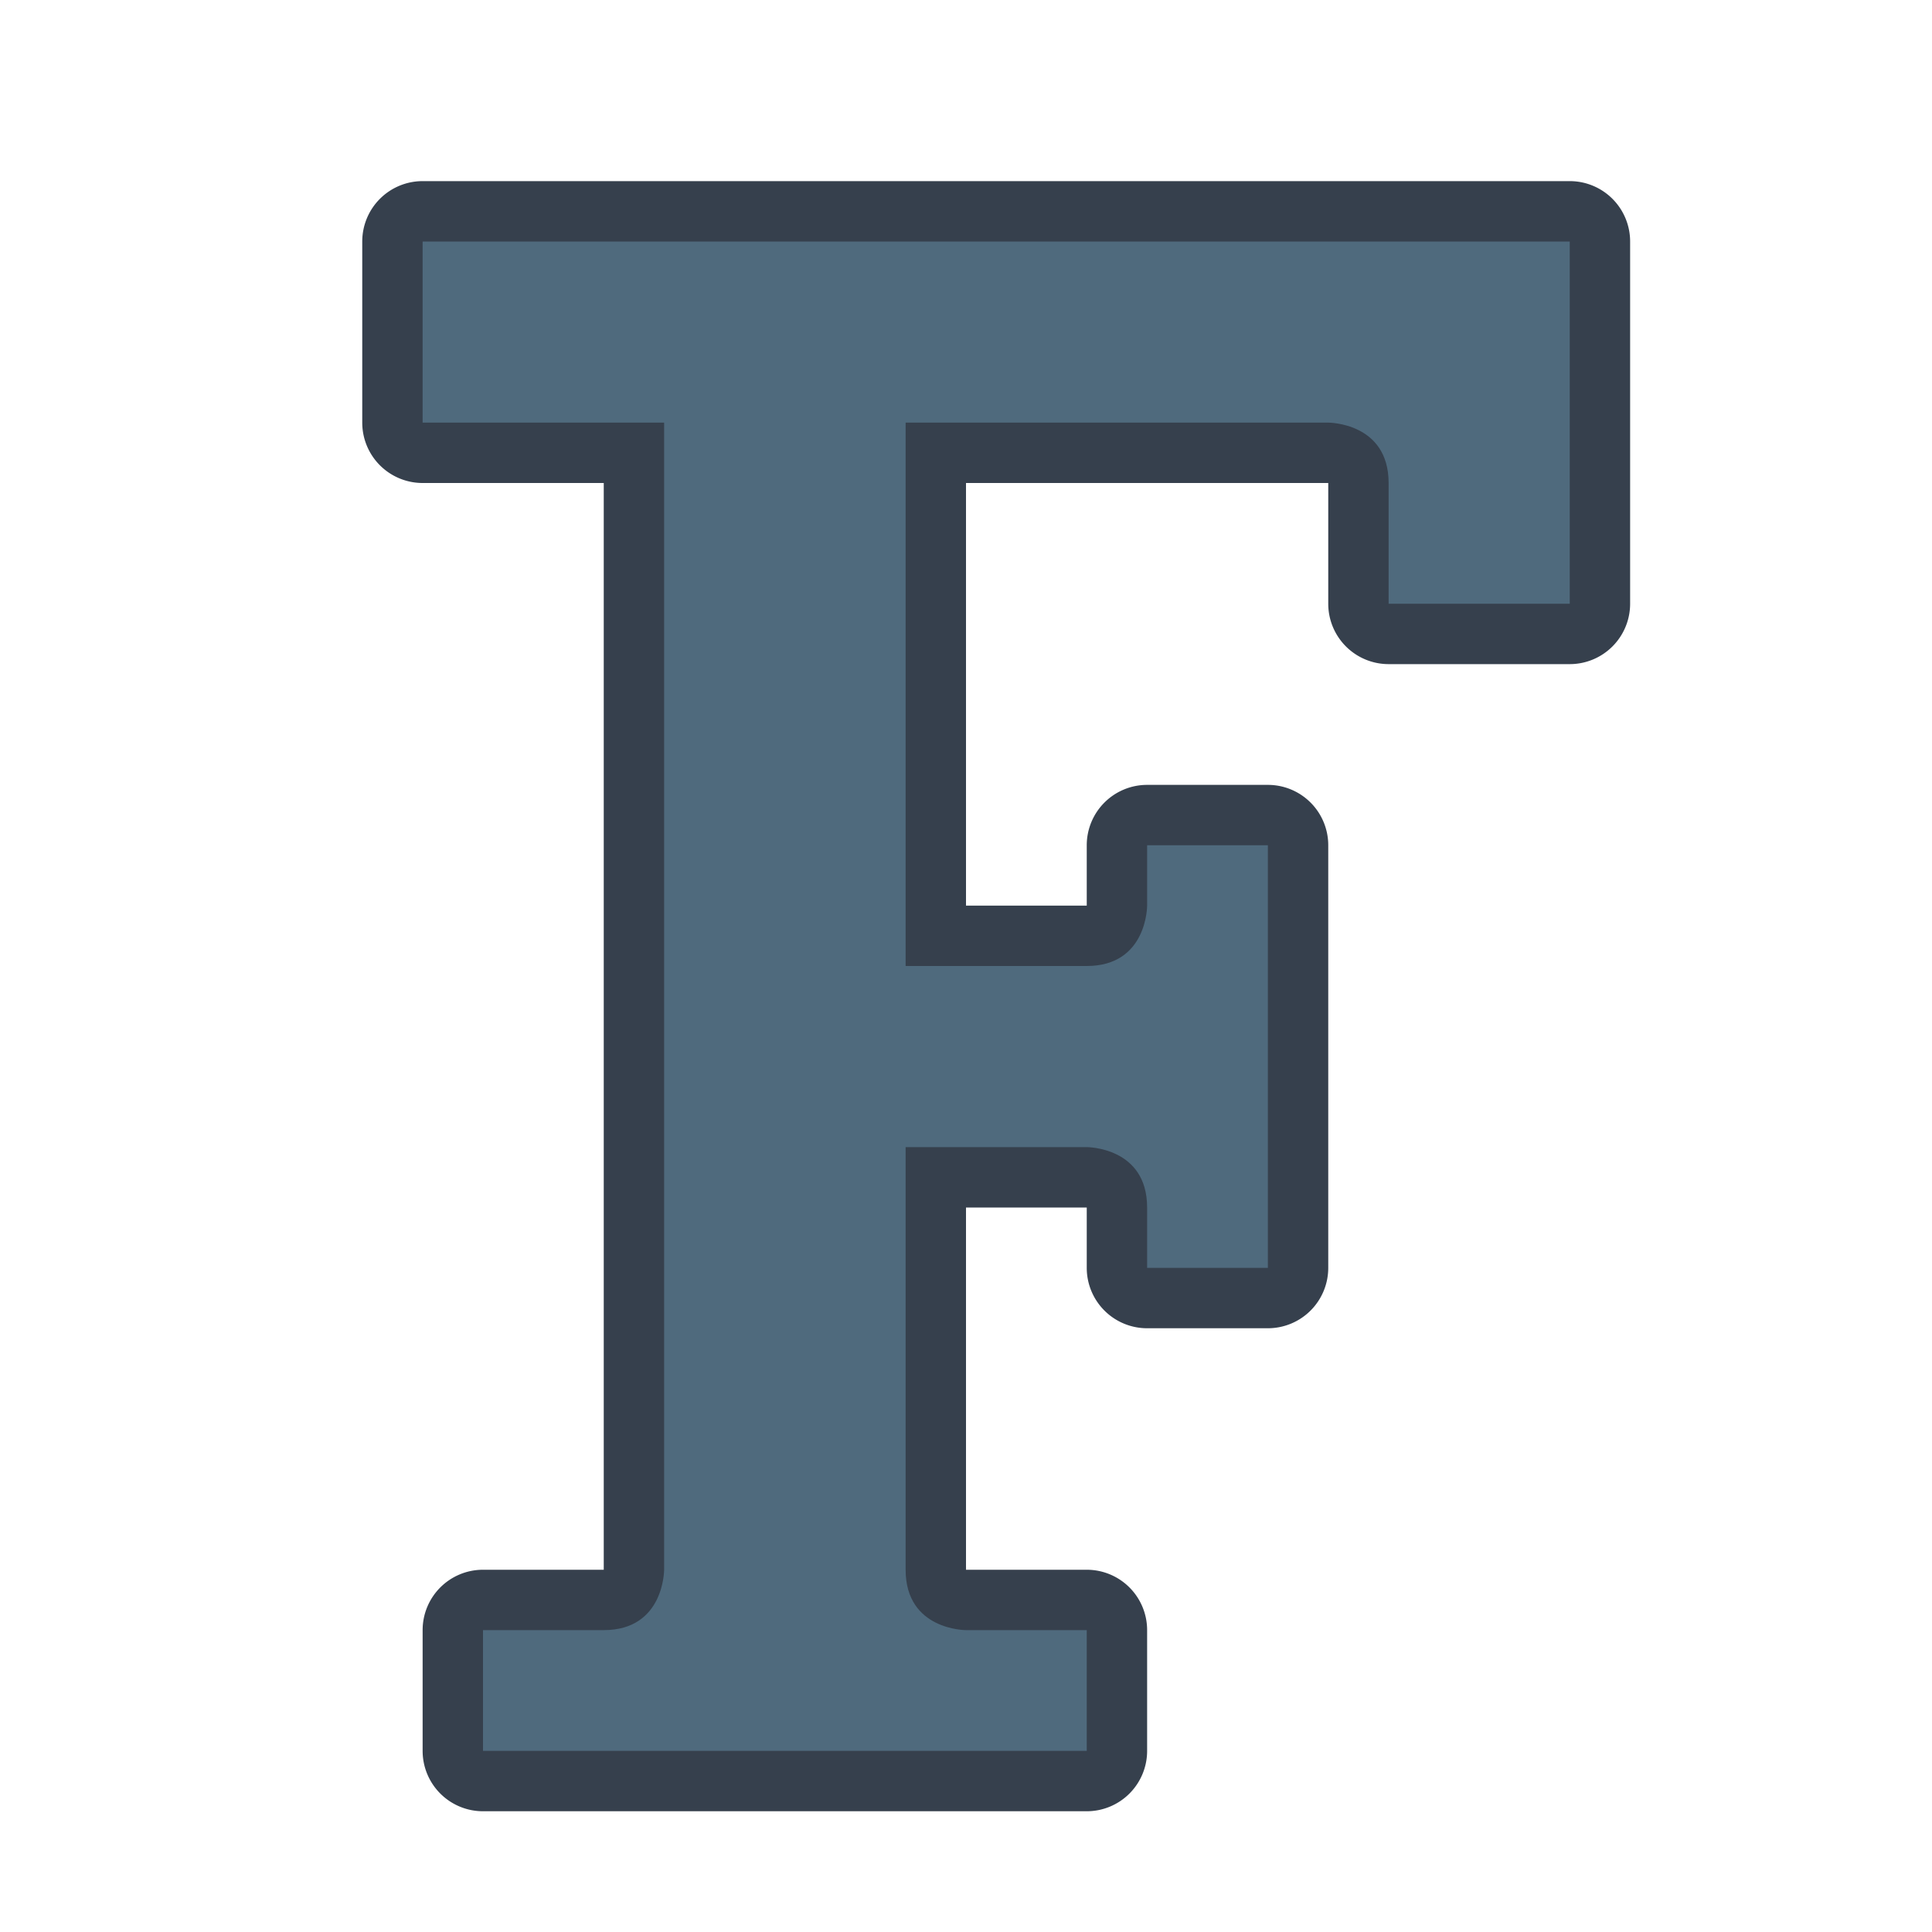 <?xml version="1.0" encoding="UTF-8" standalone="no"?>
<!-- Created with Inkscape (http://www.inkscape.org/) -->

<svg
   width="32"
   height="32"
   viewBox="0 0 32 32"
   version="1.1"
   id="svg8"
   inkscape:version="1.2 (dc2aedaf03, 2022-05-15)"
   sodipodi:docname="preferences-desktop-font.svg"
   xml:space="preserve"
   xmlns:inkscape="http://www.inkscape.org/namespaces/inkscape"
   xmlns:sodipodi="http://sodipodi.sourceforge.net/DTD/sodipodi-0.dtd"
   xmlns="http://www.w3.org/2000/svg"
   xmlns:svg="http://www.w3.org/2000/svg"
   xmlns:rdf="http://www.w3.org/1999/02/22-rdf-syntax-ns#"
   xmlns:cc="http://creativecommons.org/ns#"
   xmlns:dc="http://purl.org/dc/elements/1.1/"><title
     id="title7895">Antu icon Theme</title><defs
     id="defs2"><style
       type="text/css"
       id="current-color-scheme">
      .ColorScheme-Text {
        color:#36404d;
      }
      </style><style
       type="text/css"
       id="current-color-scheme-67">
      .ColorScheme-Text {
        color:#122036;
      }
      </style><style
       type="text/css"
       id="current-color-scheme-7">
      .ColorScheme-Text {
        color:#122036;
      }
      </style><style
       type="text/css"
       id="current-color-scheme-5">
      .ColorScheme-Text {
        color:#122036;
      }
      </style><style
       type="text/css"
       id="current-color-scheme-6">
      .ColorScheme-Text {
        color:#122036;
      }
      </style><style
       type="text/css"
       id="current-color-scheme-1">
      .ColorScheme-Text {
        color:#122036;
      }
      </style><style
       id="current-color-scheme-10"
       type="text/css">
      .ColorScheme-Text {
        color:#122036;
      }
      </style><style
       id="current-color-scheme-5-7"
       type="text/css">
      .ColorScheme-Text {
        color:#122036;
      }
      </style><style
       id="current-color-scheme-1-2"
       type="text/css">
      .ColorScheme-Text {
        color:#122036;
      }
      </style><style
       type="text/css"
       id="current-color-scheme-10-9">
      .ColorScheme-Text {
        color:#122036;
      }
      </style><style
       type="text/css"
       id="current-color-scheme-5356">
      .ColorScheme-Text {
        color:#36404d;
      }
      </style><style
       type="text/css"
       id="current-color-scheme-67-2">
      .ColorScheme-Text {
        color:#122036;
      }
      </style><style
       type="text/css"
       id="current-color-scheme-7-9">
      .ColorScheme-Text {
        color:#122036;
      }
      </style><style
       type="text/css"
       id="current-color-scheme-5-1">
      .ColorScheme-Text {
        color:#122036;
      }
      </style><style
       type="text/css"
       id="current-color-scheme-6-2">
      .ColorScheme-Text {
        color:#122036;
      }
      </style><style
       type="text/css"
       id="current-color-scheme-1-7">
      .ColorScheme-Text {
        color:#122036;
      }
      </style><style
       id="current-color-scheme-10-09"
       type="text/css">
      .ColorScheme-Text {
        color:#122036;
      }
      </style><style
       id="current-color-scheme-5-7-3"
       type="text/css">
      .ColorScheme-Text {
        color:#122036;
      }
      </style><style
       id="current-color-scheme-1-2-6"
       type="text/css">
      .ColorScheme-Text {
        color:#122036;
      }
      </style><style
       type="text/css"
       id="current-color-scheme-10-9-0">
      .ColorScheme-Text {
        color:#122036;
      }
      </style><style
       type="text/css"
       id="current-color-scheme-535">
      .ColorScheme-Text {
        color:#36404d;
      }
      </style><style
       type="text/css"
       id="current-color-scheme-67-6">
      .ColorScheme-Text {
        color:#122036;
      }
      </style><style
       type="text/css"
       id="current-color-scheme-7-2">
      .ColorScheme-Text {
        color:#122036;
      }
      </style><style
       type="text/css"
       id="current-color-scheme-5-9">
      .ColorScheme-Text {
        color:#122036;
      }
      </style><style
       type="text/css"
       id="current-color-scheme-6-1">
      .ColorScheme-Text {
        color:#122036;
      }
      </style><style
       type="text/css"
       id="current-color-scheme-1-27">
      .ColorScheme-Text {
        color:#122036;
      }
      </style><style
       id="current-color-scheme-10-0"
       type="text/css">
      .ColorScheme-Text {
        color:#122036;
      }
      </style><style
       id="current-color-scheme-5-7-9"
       type="text/css">
      .ColorScheme-Text {
        color:#122036;
      }
      </style><style
       id="current-color-scheme-1-2-3"
       type="text/css">
      .ColorScheme-Text {
        color:#122036;
      }
      </style><style
       type="text/css"
       id="current-color-scheme-10-9-6">
      .ColorScheme-Text {
        color:#122036;
      }
      </style><style
       id="current-color-scheme-60"
       type="text/css">
      .ColorScheme-Text {
        color:#122036;
      }
      </style><style
       type="text/css"
       id="current-color-scheme-53">
      .ColorScheme-Text {
        color:#36404d;
      }
      </style><style
       type="text/css"
       id="current-color-scheme-67-5">
      .ColorScheme-Text {
        color:#122036;
      }
      </style><style
       type="text/css"
       id="current-color-scheme-7-6">
      .ColorScheme-Text {
        color:#122036;
      }
      </style><style
       type="text/css"
       id="current-color-scheme-5-2">
      .ColorScheme-Text {
        color:#122036;
      }
      </style><style
       type="text/css"
       id="current-color-scheme-6-9">
      .ColorScheme-Text {
        color:#122036;
      }
      </style><style
       type="text/css"
       id="current-color-scheme-1-1">
      .ColorScheme-Text {
        color:#122036;
      }
      </style><style
       id="current-color-scheme-10-2"
       type="text/css">
      .ColorScheme-Text {
        color:#122036;
      }
      </style><style
       id="current-color-scheme-5-7-7"
       type="text/css">
      .ColorScheme-Text {
        color:#122036;
      }
      </style><style
       id="current-color-scheme-1-2-0"
       type="text/css">
      .ColorScheme-Text {
        color:#122036;
      }
      </style><style
       type="text/css"
       id="current-color-scheme-10-9-9">
      .ColorScheme-Text {
        color:#122036;
      }
      </style><style
       type="text/css"
       id="current-color-scheme-3">
      .ColorScheme-Text {
        color:#36404d;
      }
      </style><style
       id="current-color-scheme-8"
       type="text/css">
      .ColorScheme-Text {
        color:#36404d;
      }
      </style><style
       type="text/css"
       id="current-color-scheme-6-6">
      .ColorScheme-Text {
        color:#36404d;
      }
      </style><style
       type="text/css"
       id="current-color-scheme-9">
      .ColorScheme-Text {
        color:#36404d;
      }
      </style><style
       type="text/css"
       id="current-color-scheme-79">
      .ColorScheme-Text {
        color:#36404d;
      }
      </style><style
       id="current-color-scheme-8-2"
       type="text/css">
      .ColorScheme-Text {
        color:#36404d;
      }
      </style><style
       type="text/css"
       id="current-color-scheme-6-0">
      .ColorScheme-Text {
        color:#36404d;
      }
      </style><style
       type="text/css"
       id="current-color-scheme-9-2">
      .ColorScheme-Text {
        color:#36404d;
      }
      </style></defs><sodipodi:namedview
     id="base"
     pagecolor="#ffffff"
     bordercolor="#666666"
     borderopacity="1.0"
     inkscape:pageopacity="0.0"
     inkscape:pageshadow="2"
     inkscape:zoom="22.4"
     inkscape:cx="25.602679"
     inkscape:cy="15.15625"
     inkscape:document-units="px"
     inkscape:current-layer="layer1"
     showgrid="true"
     units="px"
     inkscape:window-width="2160"
     inkscape:window-height="1335"
     inkscape:window-x="0"
     inkscape:window-y="0"
     inkscape:window-maximized="1"
     objecttolerance="10"
     gridtolerance="10"
     guidetolerance="10"
     inkscape:showpageshadow="2"
     inkscape:pagecheckerboard="0"
     inkscape:deskcolor="#d1d1d1"><inkscape:grid
       type="xygrid"
       id="grid7897"
       empspacing="4" /></sodipodi:namedview><g
     inkscape:label="Capa 1"
     inkscape:groupmode="layer"
     id="layer1"
     transform="translate(0,-282.65)"><g
       id="g2069"
       transform="translate(22,-8)"><g
         id="rect965"><path
           style="color:#000000;fill:#36404d;stroke-linecap:round;stroke-linejoin:round;-inkscape-stroke:none;paint-order:stroke markers fill;fill-opacity:1"
           d="m -15,293.65 a 1,1 0 0 0 -1,1 v 3 a 1,1 0 0 0 1,1 h 3 v 18 a 1,1 0 0 0 0,0.004 c 0,0 -0.015,0.041 -0.02,0.051 -0.005,0.01 0.189,-0.055 0.02,-0.055 h -2 a 1,1 0 0 0 -1,1 v 1 1 a 1,1 0 0 0 1,1 h 10 a 1,1 0 0 0 1,-1 v -1 -1 a 1,1 0 0 0 -1,-1 h -2 a 1,1 0 0 0 -0.004,0 c 0,0 -0.041,-0.015 -0.051,-0.019 C -6.065,316.626 -6,316.82 -6,316.65 v -6 h 2 v 1 a 1,1 0 0 0 1,1 h 2 a 1,1 0 0 0 1,-1 v -7 a 1,1 0 0 0 -1,-1 h -2 a 1,1 0 0 0 -1,1 v 1 a 1,1 0 0 0 0,0.004 c 0,0 -0.015,0.039 -0.02,0.049 -0.005,0.01 0.189,-0.053 0.02,-0.053 h -2 v -7 h 6 v 2 a 1,1 0 0 0 1,1 h 3 a 1,1 0 0 0 1,-1 v -3 -1 -1 -1 a 1,1 0 0 0 -1,-1 H 3.033 3 Z m 1,2 H 3 v 1 1 2 H 2 v -1 c 0,-0.834 -0.565,-1.527 -1.055,-1.771 -0.49,-0.244 -0.949,-0.229 -0.949,-0.229 H -7 a 1,1 0 0 0 -1,1 v 1 8 a 1,1 0 0 0 1,1 h 3 c 0.834,0 1.527,-0.565 1.771,-1.055 0.243,-0.488 0.229,-0.942 0.229,-0.945 v 5 c 0,-0.834 -0.565,-1.527 -1.055,-1.771 C -3.543,308.636 -3.996,308.65 -4,308.65 h -3 a 1,1 0 0 0 -1,1 v 7 c 0,0.834 0.565,1.527 1.055,1.771 0.488,0.243 0.942,0.229 0.945,0.229 h -6 c 0.834,0 1.527,-0.565 1.771,-1.055 C -9.984,317.106 -10,316.646 -10,316.646 v -18.996 a 1,1 0 0 0 -1,-1 h -1 -2 z"
           id="path1442" /><path
           style="color:#000000;fill:#4f6a7d;stroke-width:2;stroke-linecap:round;stroke-linejoin:round;-inkscape-stroke:none;paint-order:stroke markers fill;fill-opacity:1"
           d="m -15,294.65 v 3 h 3 1 v 19 c 0,0 0.004,1 -1,1 h -2 v 1 1 h 10 v -1 -1 h -2 c 0,0 -1,0.004 -1,-1 v -7 h 3 c 0,0 1,-0.004 1,1 v 1 h 2 v -7 h -2 v 1 c 0,0 0.004,1 -1,1 h -3 v -8 -1 h 7 c 0,0 1,-0.004 1,1 v 2 h 3 v -3 -1 -1 -1 H 3.033 3 Z"
           id="path1444" /></g></g></g></svg>
